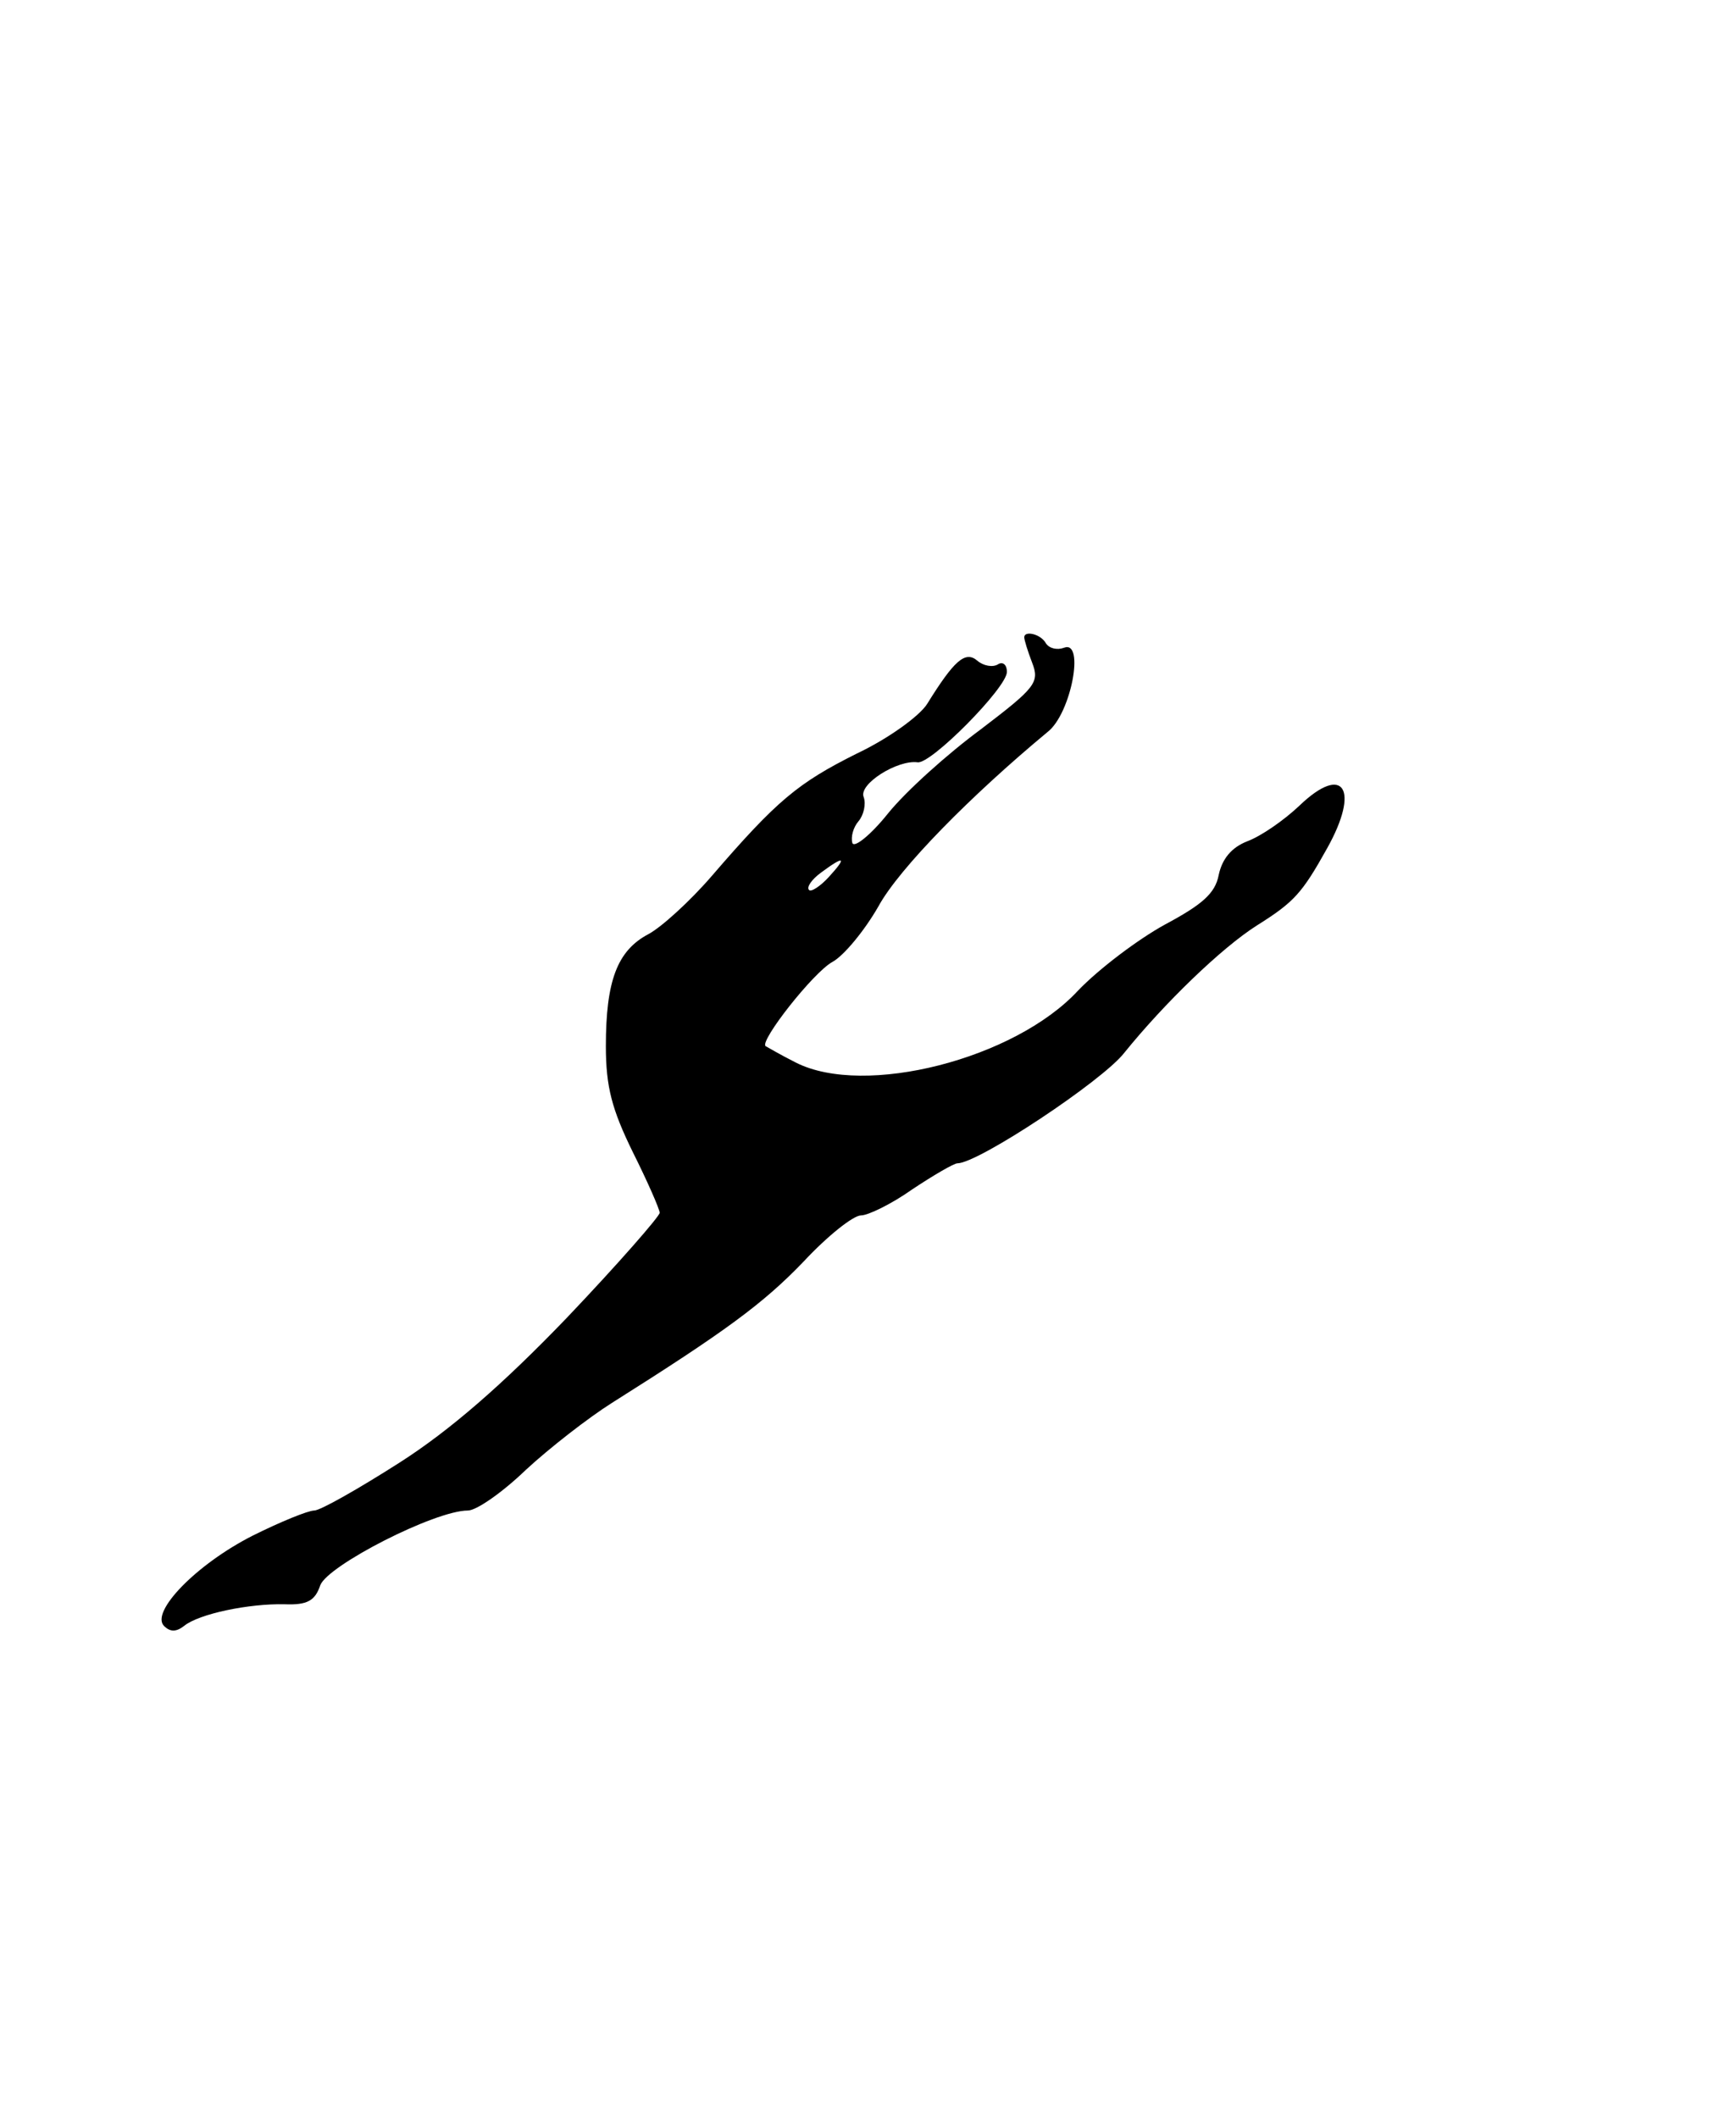 <?xml version="1.0" standalone="no"?>
<!DOCTYPE svg PUBLIC "-//W3C//DTD SVG 20010904//EN"
 "http://www.w3.org/TR/2001/REC-SVG-20010904/DTD/svg10.dtd">
<svg version="1.0" xmlns="http://www.w3.org/2000/svg"
 width="468pt" height="571pt" viewBox="0 0 468 571"
 preserveAspectRatio="xMidYMid meet">
<g transform="translate(0,571) scale(0.234,-0.234)"
fill="#000000" stroke="none">
<path d="M1180 1706 c0 -3 4 -16 9 -29 9 -23 4 -29 -59 -77 -38 -28 -86 -71
-107 -97 -20 -25 -39 -40 -41 -34 -2 7 1 18 7 25 6 7 9 20 6 28 -6 15 39 43
62 40 15 -3 103 86 103 104 0 9 -5 12 -10 9 -6 -4 -17 -2 -24 4 -14 12 -27 0
-58 -50 -9 -14 -45 -40 -81 -57 -68 -34 -92 -54 -167 -141 -25 -29 -58 -59
-73 -67 -36 -19 -49 -54 -49 -129 0 -47 7 -73 31 -122 17 -34 31 -66 31 -70 0
-4 -48 -59 -107 -121 -74 -77 -135 -130 -193 -167 -47 -30 -91 -55 -98 -55 -7
0 -39 -13 -71 -29 -65 -33 -118 -88 -102 -104 7 -7 14 -7 23 0 17 14 75 26
116 25 26 -1 35 4 41 22 9 23 132 86 170 86 10 0 40 21 67 47 27 25 72 60 99
77 130 82 174 114 221 163 27 29 57 53 66 53 8 0 35 13 59 30 24 16 48 30 52
30 24 0 167 95 192 127 46 57 112 121 153 147 43 27 52 37 81 89 38 68 19 98
-32 49 -18 -17 -44 -35 -60 -41 -18 -7 -29 -20 -33 -39 -4 -21 -19 -34 -62
-57 -31 -17 -76 -51 -100 -76 -73 -79 -246 -123 -325 -83 -18 9 -33 18 -35 19
-7 6 55 85 77 97 13 7 37 36 53 64 24 44 107 128 195 201 27 21 43 106 19 97
-8 -3 -17 -1 -21 5 -6 11 -25 15 -25 7z m-225 -276 c-10 -11 -21 -18 -23 -15
-3 3 3 12 14 20 27 20 30 18 9 -5z"/>
</g>
</svg>
